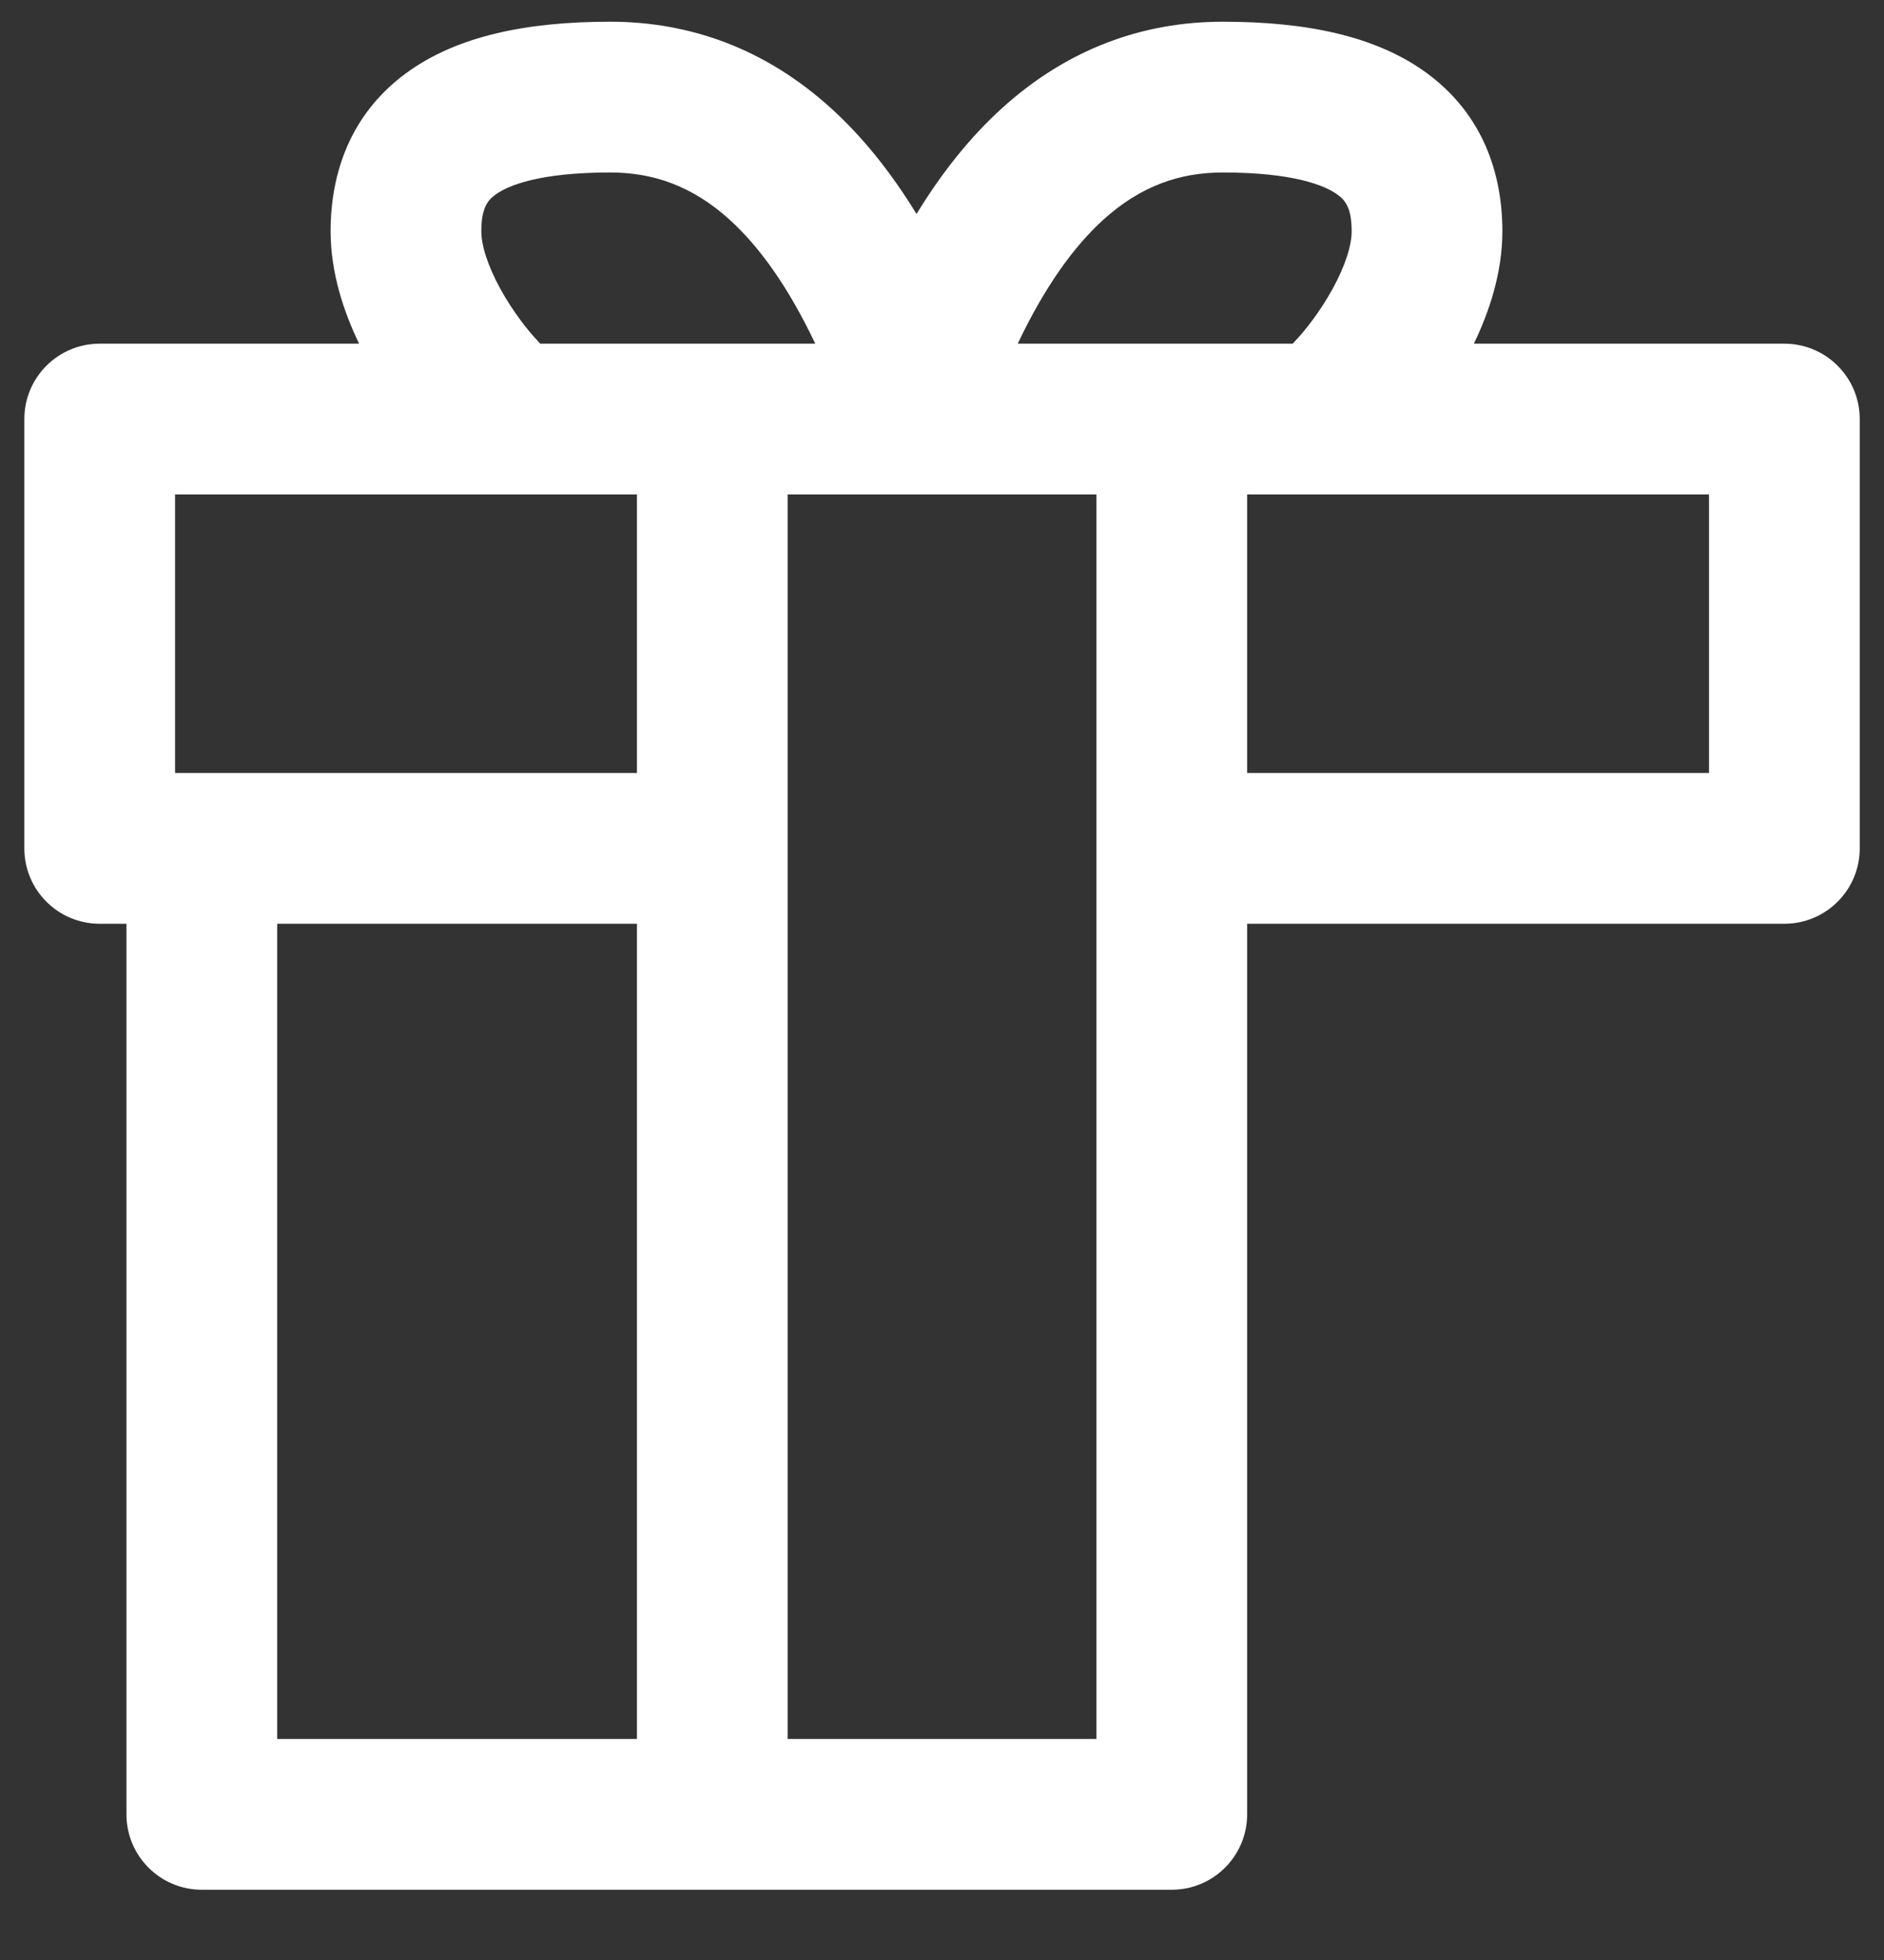 <svg width="25" height="26" viewBox="0 0 25 26" fill="none" xmlns="http://www.w3.org/2000/svg">
<rect x="0" y="0" width="25" height="26" fill="#333333" stroke="none"/>
<path fill-rule="evenodd" clip-rule="evenodd" d="M14.637 2.918C14.258 3.263 13.871 3.787 13.505 4.559H15.549H17.154C17.168 4.544 17.181 4.529 17.195 4.514C17.31 4.394 17.512 4.142 17.68 3.838C17.854 3.522 17.936 3.252 17.936 3.068C17.936 2.766 17.856 2.66 17.75 2.583C17.58 2.458 17.159 2.288 16.226 2.288C15.657 2.288 15.136 2.465 14.637 2.918ZM12.162 2.839C11.822 2.283 11.446 1.816 11.03 1.438C10.157 0.645 9.154 0.288 8.097 0.288C6.998 0.288 6.064 0.474 5.387 0.972C4.646 1.517 4.387 2.302 4.387 3.068C4.387 3.622 4.564 4.142 4.765 4.559H1.323C0.77 4.559 0.323 5.007 0.323 5.559V11.254C0.323 11.806 0.77 12.254 1.323 12.254H1.678V24.068C1.678 24.62 2.125 25.068 2.678 25.068H9.452H15.549C16.101 25.068 16.549 24.62 16.549 24.068V12.254H23.678C24.23 12.254 24.678 11.806 24.678 11.254V5.559C24.678 5.007 24.23 4.559 23.678 4.559H19.558C19.759 4.142 19.936 3.622 19.936 3.068C19.936 2.302 19.677 1.517 18.936 0.972C18.259 0.474 17.325 0.288 16.226 0.288C15.169 0.288 14.166 0.645 13.293 1.438C12.877 1.816 12.501 2.283 12.162 2.839ZM7.168 4.559C7.155 4.544 7.142 4.529 7.128 4.514C7.013 4.394 6.811 4.142 6.643 3.838C6.469 3.522 6.387 3.252 6.387 3.068C6.387 2.766 6.467 2.66 6.573 2.583C6.743 2.458 7.164 2.288 8.097 2.288C8.666 2.288 9.187 2.465 9.686 2.918C10.065 3.263 10.452 3.787 10.818 4.559H9.453L9.452 4.559H7.168ZM8.452 6.559H2.323V10.254L2.678 10.254L8.452 10.254V6.559ZM8.452 12.254H3.678V23.068H8.452V12.254ZM10.452 6.559L10.452 11.254V23.068H14.549V11.254V6.559H10.452ZM16.549 6.559V10.254H22.678V6.559H16.549Z" fill="white"/>
</svg>
